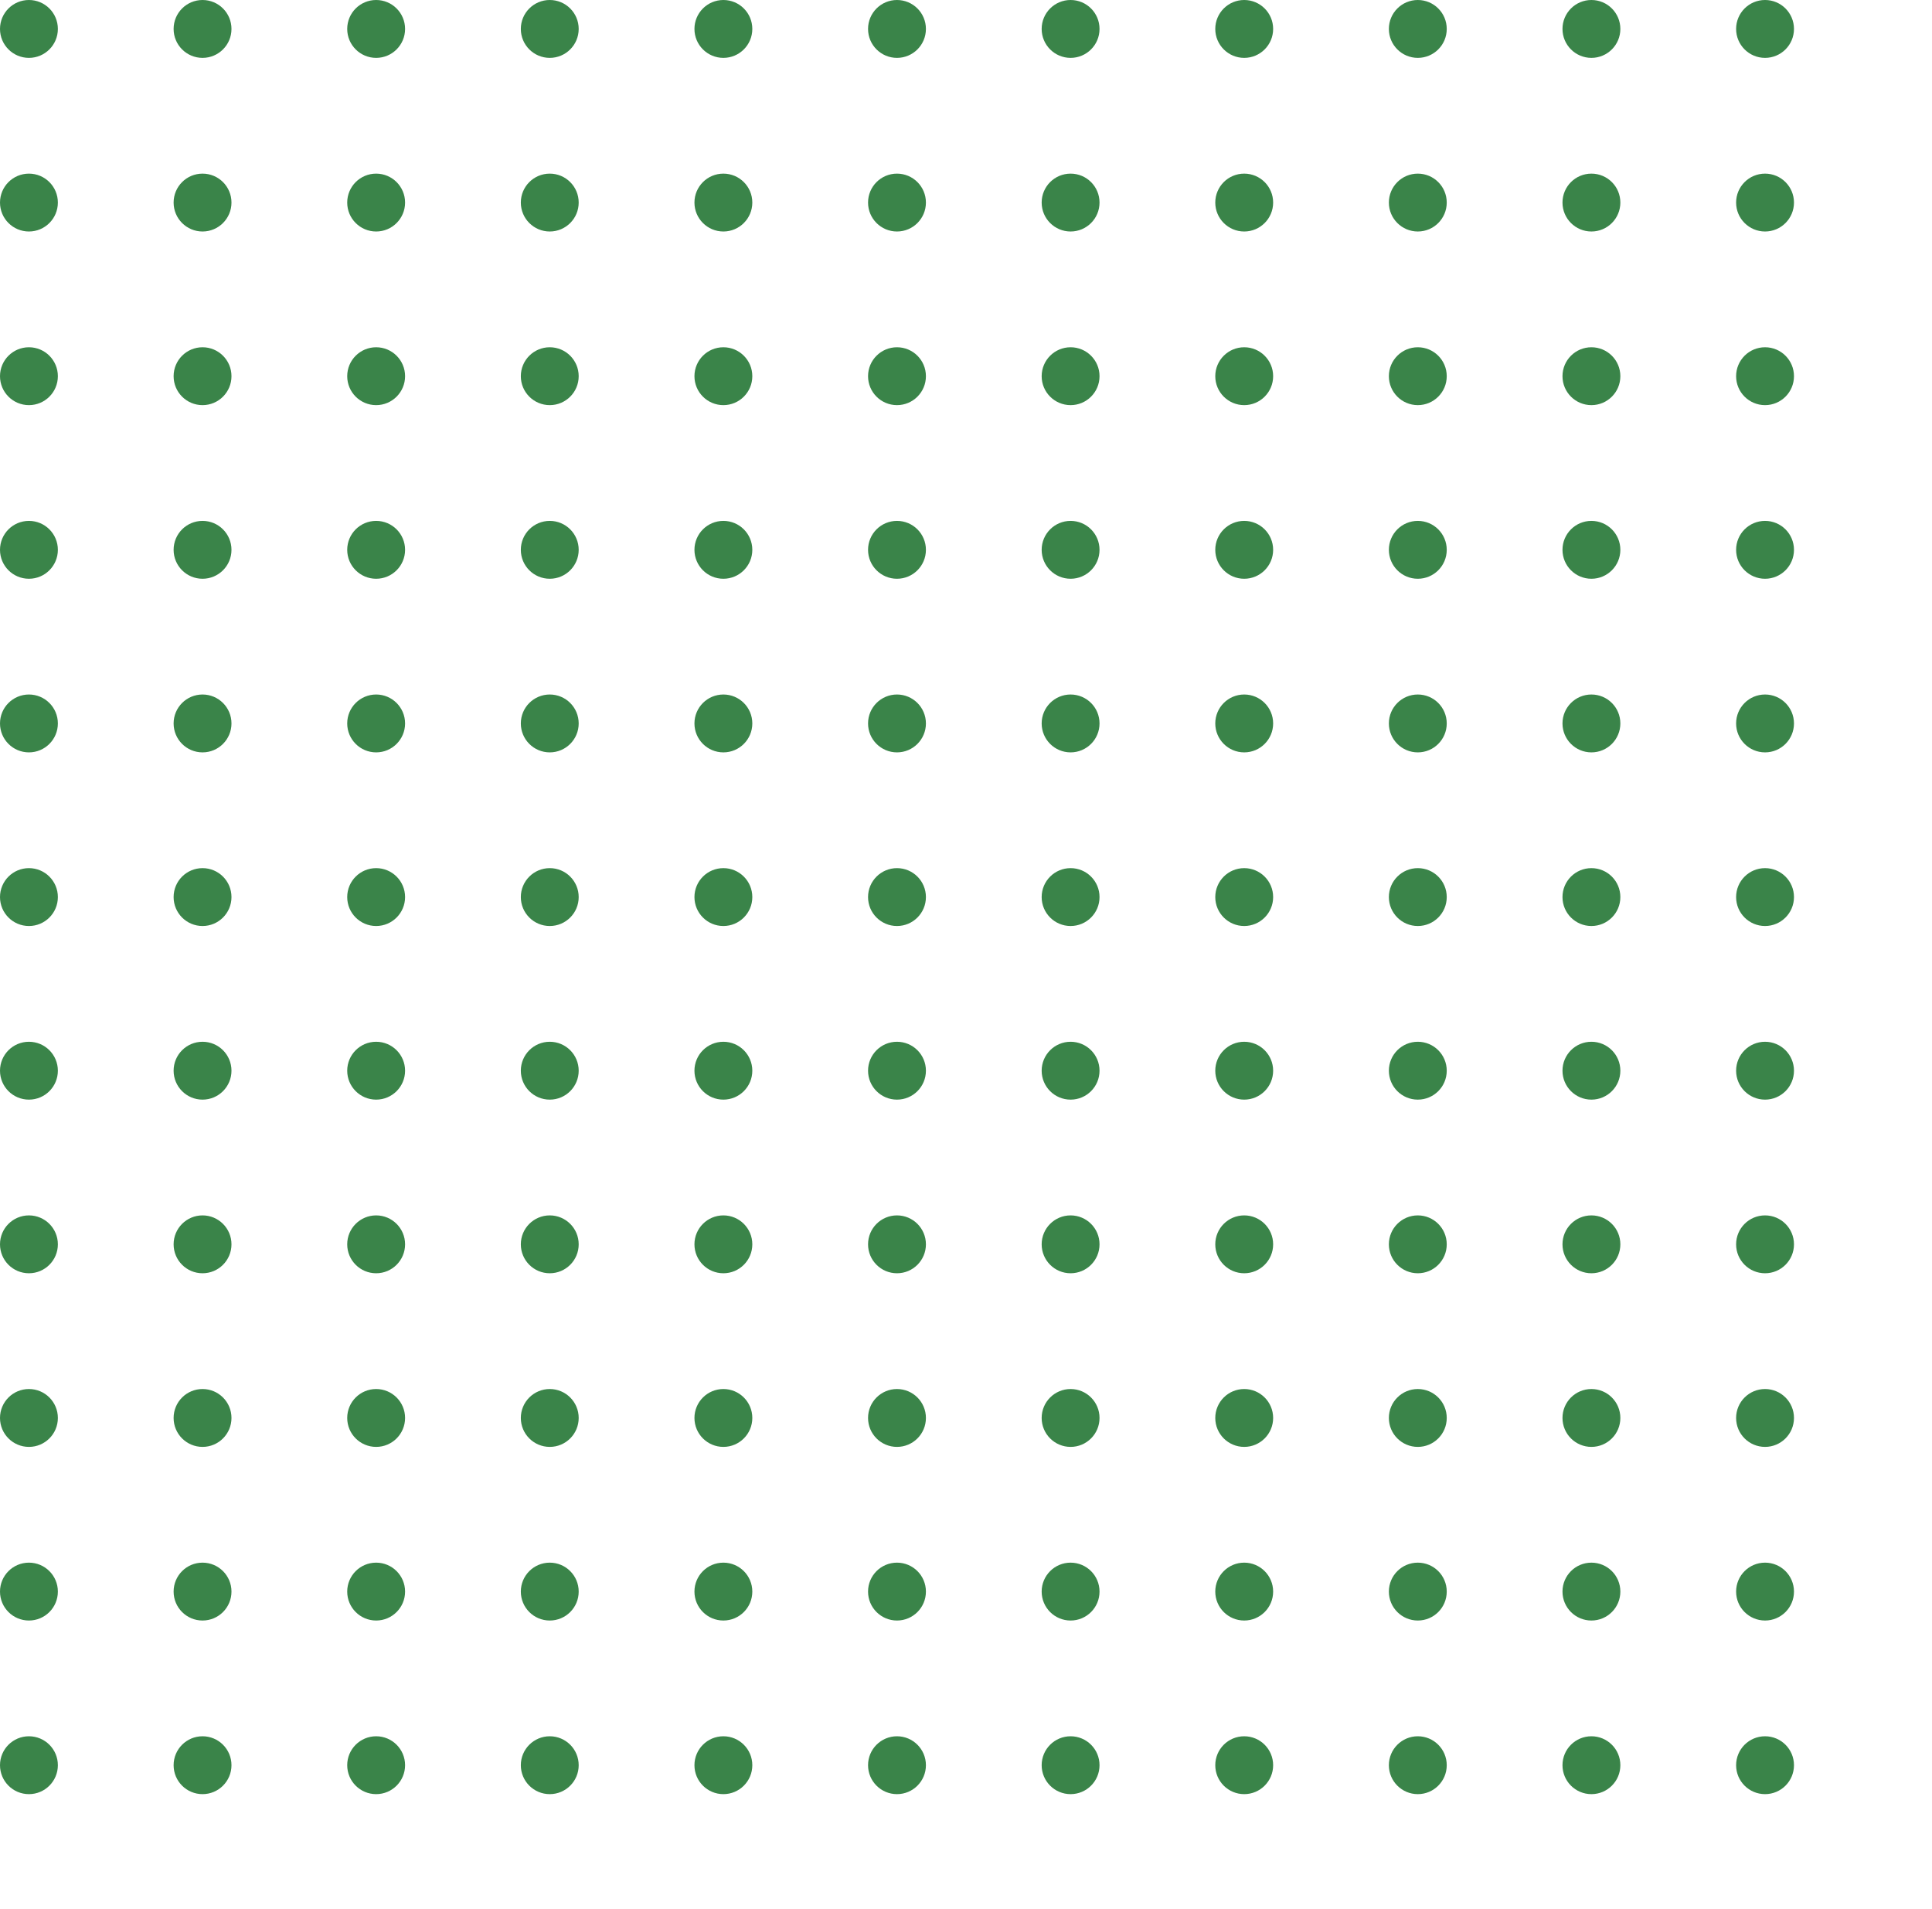 <svg width="166" height="164" viewBox="0 0 166 164" fill="none" xmlns="http://www.w3.org/2000/svg">
<g clip-path="url(#clip0_1_649)">
<circle cx="2.486" cy="2.486" r="2.486" fill="#3A8449"/>
<circle cx="17.403" cy="2.486" r="2.486" fill="#3A8449"/>
<circle cx="32.319" cy="2.486" r="2.486" fill="#3A8449"/>
<circle cx="47.236" cy="2.486" r="2.486" fill="#3A8449"/>
<circle cx="62.154" cy="2.486" r="2.486" fill="#3A8449"/>
<circle cx="77.07" cy="2.486" r="2.486" fill="#3A8449"/>
<circle cx="91.987" cy="2.486" r="2.486" fill="#3A8449"/>
<circle cx="106.904" cy="2.486" r="2.486" fill="#3A8449"/>
<circle cx="121.82" cy="2.486" r="2.486" fill="#3A8449"/>
<circle cx="136.737" cy="2.486" r="2.486" fill="#3A8449"/>
<circle cx="151.655" cy="2.486" r="2.486" fill="#3A8449"/>
<g clip-path="url(#clip1_1_649)">
<circle cx="2.486" cy="17.403" r="2.486" fill="#3A8449"/>
<circle cx="17.403" cy="17.403" r="2.486" fill="#3A8449"/>
<circle cx="32.319" cy="17.403" r="2.486" fill="#3A8449"/>
<circle cx="47.236" cy="17.403" r="2.486" fill="#3A8449"/>
<circle cx="62.154" cy="17.403" r="2.486" fill="#3A8449"/>
<circle cx="77.07" cy="17.403" r="2.486" fill="#3A8449"/>
<circle cx="91.987" cy="17.403" r="2.486" fill="#3A8449"/>
<circle cx="106.904" cy="17.403" r="2.486" fill="#3A8449"/>
<circle cx="121.82" cy="17.403" r="2.486" fill="#3A8449"/>
<circle cx="136.737" cy="17.403" r="2.486" fill="#3A8449"/>
<circle cx="151.655" cy="17.403" r="2.486" fill="#3A8449"/>
</g>
<g clip-path="url(#clip2_1_649)">
<circle cx="2.486" cy="32.32" r="2.486" fill="#3A8449"/>
<circle cx="17.403" cy="32.32" r="2.486" fill="#3A8449"/>
<circle cx="32.319" cy="32.32" r="2.486" fill="#3A8449"/>
<circle cx="47.236" cy="32.32" r="2.486" fill="#3A8449"/>
<circle cx="62.154" cy="32.32" r="2.486" fill="#3A8449"/>
<circle cx="77.07" cy="32.32" r="2.486" fill="#3A8449"/>
<circle cx="91.987" cy="32.32" r="2.486" fill="#3A8449"/>
<circle cx="106.904" cy="32.32" r="2.486" fill="#3A8449"/>
<circle cx="121.82" cy="32.32" r="2.486" fill="#3A8449"/>
<circle cx="136.737" cy="32.32" r="2.486" fill="#3A8449"/>
<circle cx="151.655" cy="32.32" r="2.486" fill="#3A8449"/>
</g>
<g clip-path="url(#clip3_1_649)">
<circle cx="2.486" cy="47.237" r="2.486" fill="#3A8449"/>
<circle cx="17.403" cy="47.237" r="2.486" fill="#3A8449"/>
<circle cx="32.319" cy="47.237" r="2.486" fill="#3A8449"/>
<circle cx="47.236" cy="47.237" r="2.486" fill="#3A8449"/>
<circle cx="62.154" cy="47.237" r="2.486" fill="#3A8449"/>
<circle cx="77.07" cy="47.237" r="2.486" fill="#3A8449"/>
<circle cx="91.987" cy="47.237" r="2.486" fill="#3A8449"/>
<circle cx="106.904" cy="47.237" r="2.486" fill="#3A8449"/>
<circle cx="121.82" cy="47.237" r="2.486" fill="#3A8449"/>
<circle cx="136.737" cy="47.237" r="2.486" fill="#3A8449"/>
<circle cx="151.655" cy="47.237" r="2.486" fill="#3A8449"/>
</g>
<g clip-path="url(#clip4_1_649)">
<circle cx="2.486" cy="62.153" r="2.486" fill="#3A8449"/>
<circle cx="17.403" cy="62.153" r="2.486" fill="#3A8449"/>
<circle cx="32.319" cy="62.153" r="2.486" fill="#3A8449"/>
<circle cx="47.236" cy="62.153" r="2.486" fill="#3A8449"/>
<circle cx="62.154" cy="62.153" r="2.486" fill="#3A8449"/>
<circle cx="77.07" cy="62.153" r="2.486" fill="#3A8449"/>
<circle cx="91.987" cy="62.153" r="2.486" fill="#3A8449"/>
<circle cx="106.904" cy="62.153" r="2.486" fill="#3A8449"/>
<circle cx="121.82" cy="62.153" r="2.486" fill="#3A8449"/>
<circle cx="136.737" cy="62.153" r="2.486" fill="#3A8449"/>
<circle cx="151.655" cy="62.153" r="2.486" fill="#3A8449"/>
</g>
<g clip-path="url(#clip5_1_649)">
<circle cx="2.486" cy="77.07" r="2.486" fill="#3A8449"/>
<circle cx="17.403" cy="77.07" r="2.486" fill="#3A8449"/>
<circle cx="32.319" cy="77.07" r="2.486" fill="#3A8449"/>
<circle cx="47.236" cy="77.07" r="2.486" fill="#3A8449"/>
<circle cx="62.154" cy="77.07" r="2.486" fill="#3A8449"/>
<circle cx="77.07" cy="77.07" r="2.486" fill="#3A8449"/>
<circle cx="91.987" cy="77.07" r="2.486" fill="#3A8449"/>
<circle cx="106.904" cy="77.07" r="2.486" fill="#3A8449"/>
<circle cx="121.82" cy="77.07" r="2.486" fill="#3A8449"/>
<circle cx="136.737" cy="77.07" r="2.486" fill="#3A8449"/>
<circle cx="151.655" cy="77.07" r="2.486" fill="#3A8449"/>
</g>
<g clip-path="url(#clip6_1_649)">
<circle cx="2.486" cy="91.987" r="2.486" fill="#3A8449"/>
<circle cx="17.403" cy="91.987" r="2.486" fill="#3A8449"/>
<circle cx="32.319" cy="91.987" r="2.486" fill="#3A8449"/>
<circle cx="47.236" cy="91.987" r="2.486" fill="#3A8449"/>
<circle cx="62.154" cy="91.987" r="2.486" fill="#3A8449"/>
<circle cx="77.07" cy="91.987" r="2.486" fill="#3A8449"/>
<circle cx="91.987" cy="91.987" r="2.486" fill="#3A8449"/>
<circle cx="106.904" cy="91.987" r="2.486" fill="#3A8449"/>
<circle cx="121.82" cy="91.987" r="2.486" fill="#3A8449"/>
<circle cx="136.737" cy="91.987" r="2.486" fill="#3A8449"/>
<circle cx="151.655" cy="91.987" r="2.486" fill="#3A8449"/>
</g>
<g clip-path="url(#clip7_1_649)">
<circle cx="2.486" cy="106.904" r="2.486" fill="#3A8449"/>
<circle cx="17.403" cy="106.904" r="2.486" fill="#3A8449"/>
<circle cx="32.319" cy="106.904" r="2.486" fill="#3A8449"/>
<circle cx="47.236" cy="106.904" r="2.486" fill="#3A8449"/>
<circle cx="62.154" cy="106.904" r="2.486" fill="#3A8449"/>
<circle cx="77.07" cy="106.904" r="2.486" fill="#3A8449"/>
<circle cx="91.987" cy="106.904" r="2.486" fill="#3A8449"/>
<circle cx="106.904" cy="106.904" r="2.486" fill="#3A8449"/>
<circle cx="121.82" cy="106.904" r="2.486" fill="#3A8449"/>
<circle cx="136.737" cy="106.904" r="2.486" fill="#3A8449"/>
<circle cx="151.655" cy="106.904" r="2.486" fill="#3A8449"/>
</g>
<g clip-path="url(#clip8_1_649)">
<circle cx="2.486" cy="121.821" r="2.486" fill="#3A8449"/>
<circle cx="17.403" cy="121.821" r="2.486" fill="#3A8449"/>
<circle cx="32.319" cy="121.821" r="2.486" fill="#3A8449"/>
<circle cx="47.236" cy="121.821" r="2.486" fill="#3A8449"/>
<circle cx="62.154" cy="121.821" r="2.486" fill="#3A8449"/>
<circle cx="77.07" cy="121.821" r="2.486" fill="#3A8449"/>
<circle cx="91.987" cy="121.821" r="2.486" fill="#3A8449"/>
<circle cx="106.904" cy="121.821" r="2.486" fill="#3A8449"/>
<circle cx="121.82" cy="121.821" r="2.486" fill="#3A8449"/>
<circle cx="136.737" cy="121.821" r="2.486" fill="#3A8449"/>
<circle cx="151.655" cy="121.821" r="2.486" fill="#3A8449"/>
</g>
<g clip-path="url(#clip9_1_649)">
<circle cx="2.486" cy="136.738" r="2.486" fill="#3A8449"/>
<circle cx="17.403" cy="136.738" r="2.486" fill="#3A8449"/>
<circle cx="32.319" cy="136.738" r="2.486" fill="#3A8449"/>
<circle cx="47.236" cy="136.738" r="2.486" fill="#3A8449"/>
<circle cx="62.154" cy="136.738" r="2.486" fill="#3A8449"/>
<circle cx="77.07" cy="136.738" r="2.486" fill="#3A8449"/>
<circle cx="91.987" cy="136.738" r="2.486" fill="#3A8449"/>
<circle cx="106.904" cy="136.738" r="2.486" fill="#3A8449"/>
<circle cx="121.82" cy="136.738" r="2.486" fill="#3A8449"/>
<circle cx="136.737" cy="136.738" r="2.486" fill="#3A8449"/>
<circle cx="151.655" cy="136.738" r="2.486" fill="#3A8449"/>
</g>
<g clip-path="url(#clip10_1_649)">
<circle cx="2.486" cy="151.654" r="2.486" fill="#3A8449"/>
<circle cx="17.403" cy="151.654" r="2.486" fill="#3A8449"/>
<circle cx="32.319" cy="151.654" r="2.486" fill="#3A8449"/>
<circle cx="47.236" cy="151.654" r="2.486" fill="#3A8449"/>
<circle cx="62.154" cy="151.654" r="2.486" fill="#3A8449"/>
<circle cx="77.07" cy="151.654" r="2.486" fill="#3A8449"/>
<circle cx="91.987" cy="151.654" r="2.486" fill="#3A8449"/>
<circle cx="106.904" cy="151.654" r="2.486" fill="#3A8449"/>
<circle cx="121.82" cy="151.654" r="2.486" fill="#3A8449"/>
<circle cx="136.737" cy="151.654" r="2.486" fill="#3A8449"/>
<circle cx="151.655" cy="151.654" r="2.486" fill="#3A8449"/>
</g>
</g>
<defs>
<clipPath id="clip0_1_649">
<rect width="166" height="163.967" fill="white"/>
</clipPath>
<clipPath id="clip1_1_649">
<rect width="165.743" height="14.917" fill="white" transform="translate(0 14.917)"/>
</clipPath>
<clipPath id="clip2_1_649">
<rect width="165.743" height="14.917" fill="white" transform="translate(0 29.834)"/>
</clipPath>
<clipPath id="clip3_1_649">
<rect width="165.743" height="14.917" fill="white" transform="translate(0 44.751)"/>
</clipPath>
<clipPath id="clip4_1_649">
<rect width="165.743" height="14.917" fill="white" transform="translate(0 59.667)"/>
</clipPath>
<clipPath id="clip5_1_649">
<rect width="165.743" height="14.917" fill="white" transform="translate(0 74.584)"/>
</clipPath>
<clipPath id="clip6_1_649">
<rect width="165.743" height="14.917" fill="white" transform="translate(0 89.501)"/>
</clipPath>
<clipPath id="clip7_1_649">
<rect width="165.743" height="14.917" fill="white" transform="translate(0 104.418)"/>
</clipPath>
<clipPath id="clip8_1_649">
<rect width="165.743" height="14.917" fill="white" transform="translate(0 119.335)"/>
</clipPath>
<clipPath id="clip9_1_649">
<rect width="165.743" height="14.917" fill="white" transform="translate(0 134.252)"/>
</clipPath>
<clipPath id="clip10_1_649">
<rect width="165.743" height="14.917" fill="white" transform="translate(0 149.168)"/>
</clipPath>
</defs>
</svg>
